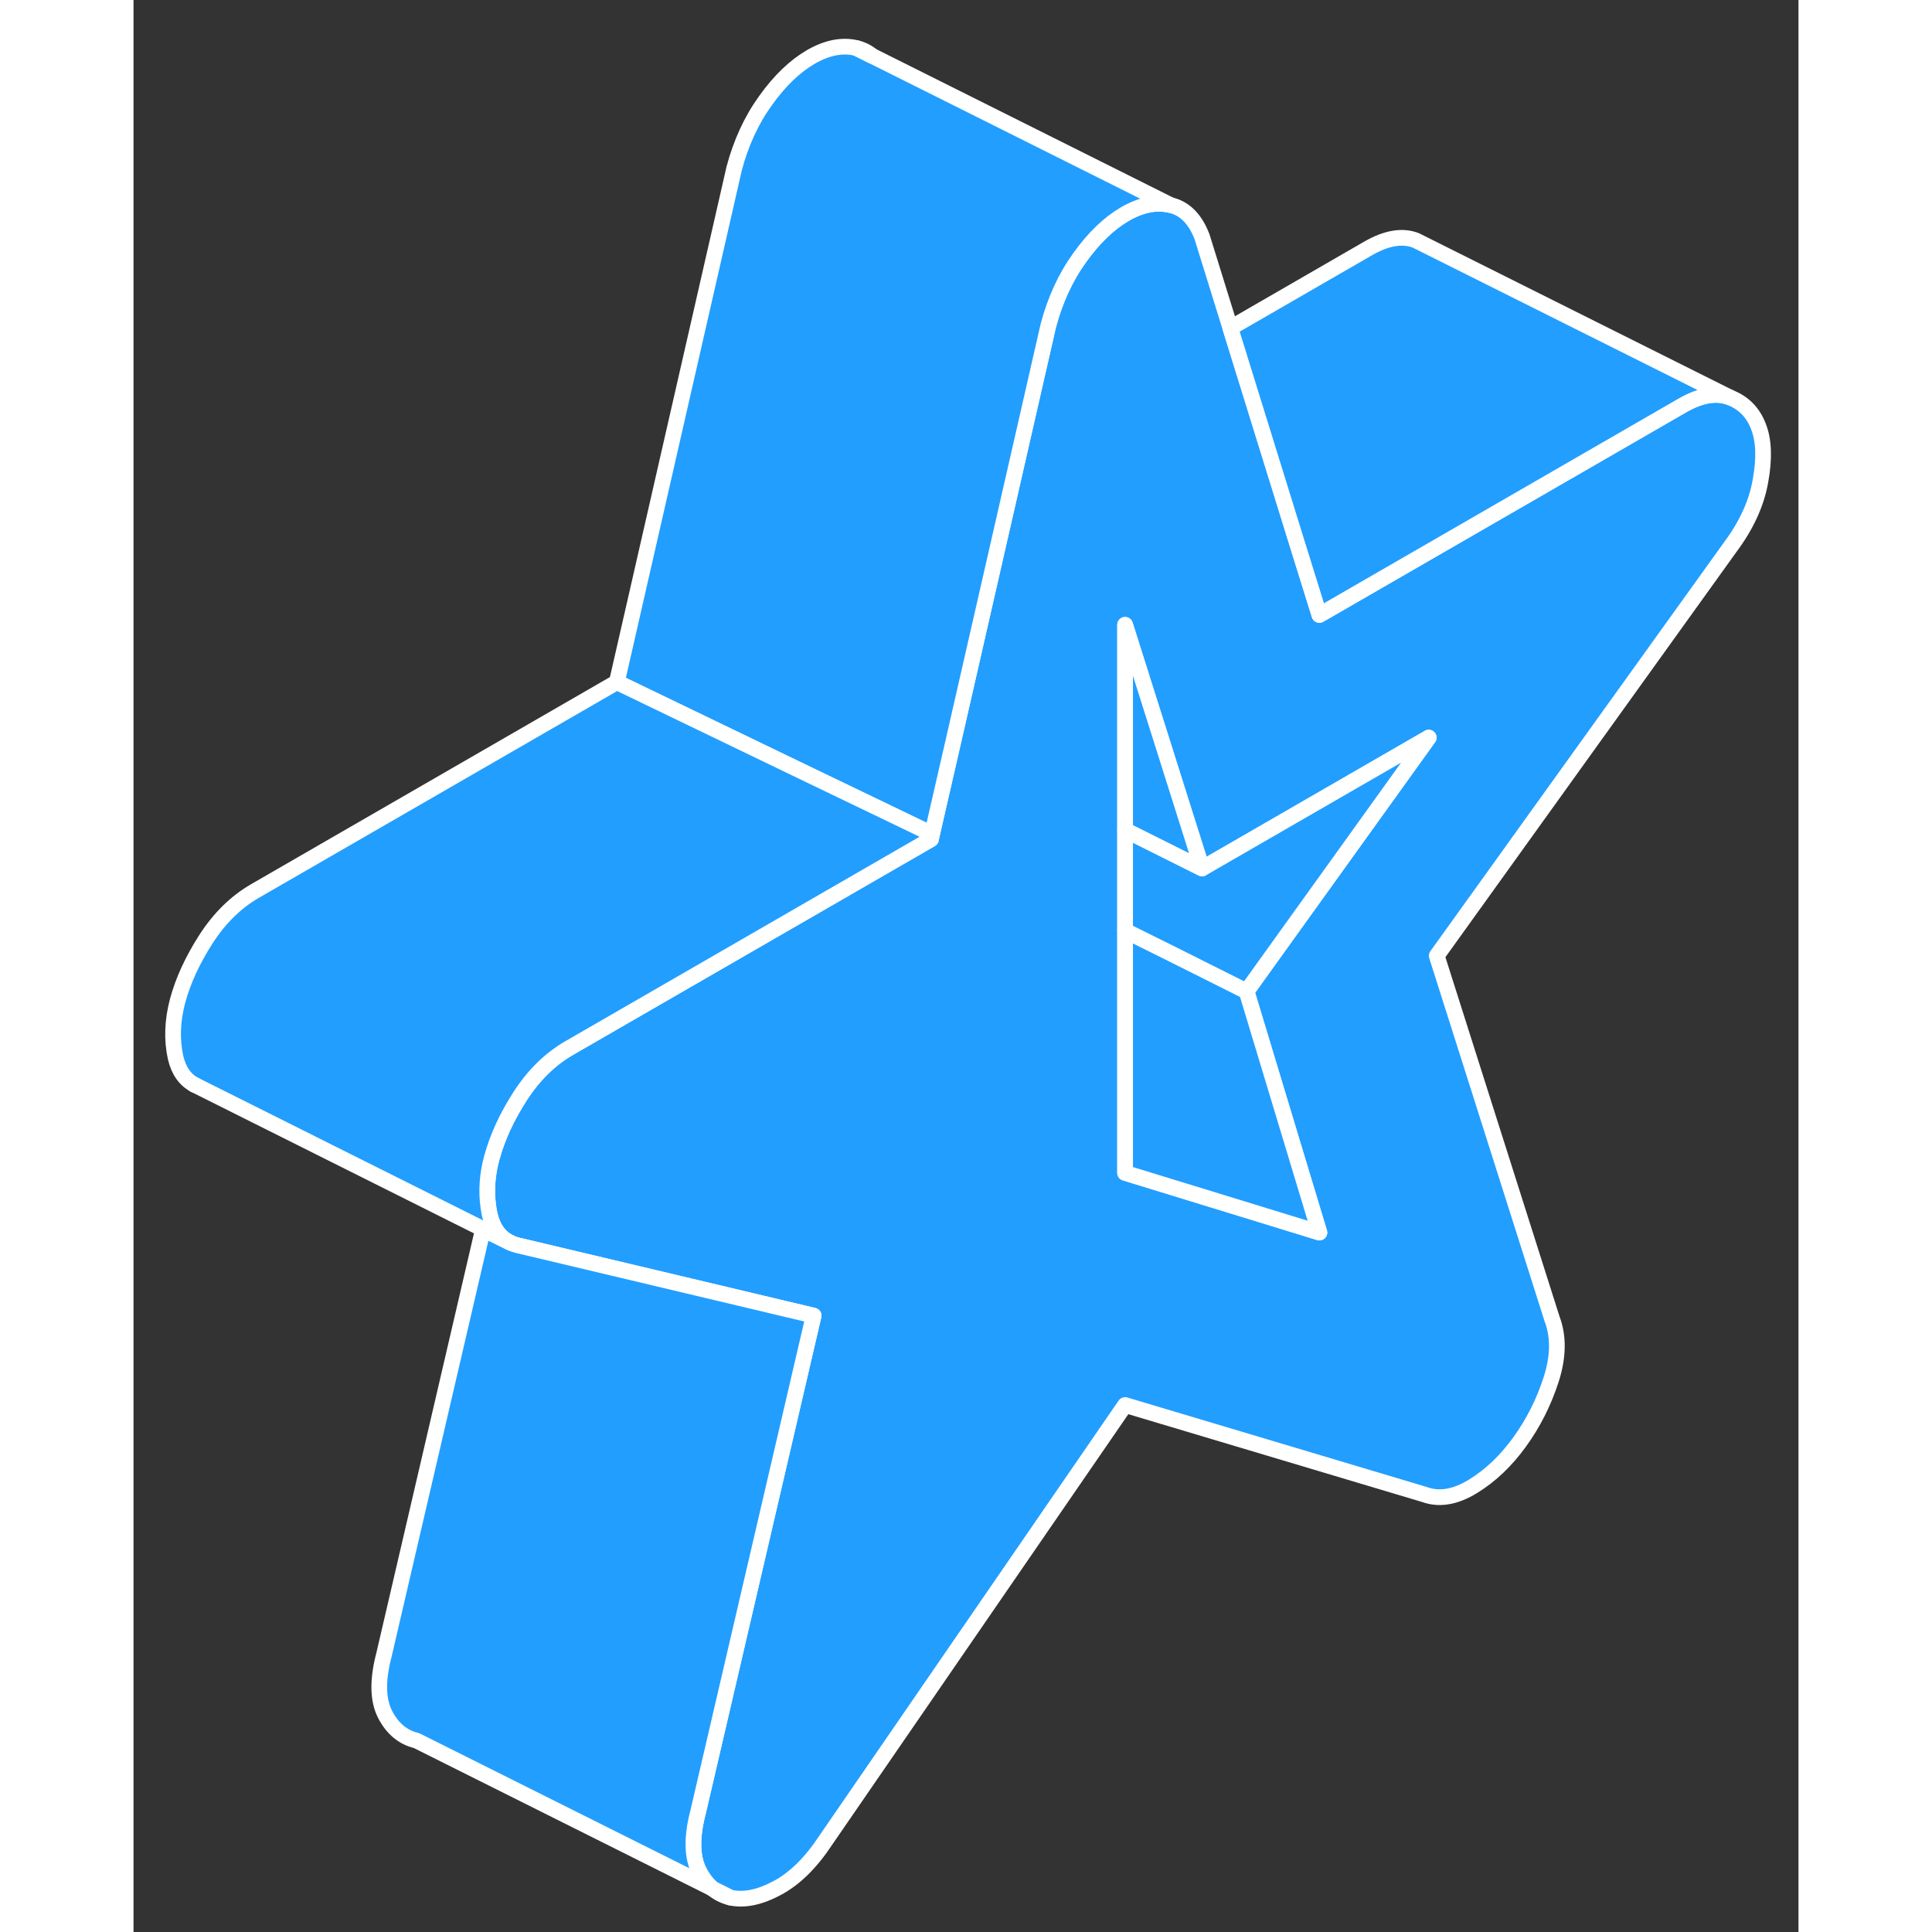 <svg width="48" height="48" viewBox="0 0 106 123" fill="#229EFF" xmlns="http://www.w3.org/2000/svg" stroke-width="1px" stroke-linecap="round" stroke-linejoin="round"><rect x="0" y="0" width="106" height="123" fill="#333333" stroke="none"/><path d="M36.85 120.23C37.19 120.51 37.58 120.71 38.01 120.81L36.85 120.23Z" stroke="white" stroke-linejoin="round"/><path d="M103.449 27.15C103.109 26.26 102.509 25.65 101.649 25.31C100.789 24.97 99.759 25.14 98.559 25.84L75.499 39.15L74.249 35.14L69.829 20.88L68.029 15.08C67.599 13.95 66.929 13.27 66.029 13.06C65.129 12.84 64.159 13.03 63.129 13.62C62.099 14.22 61.139 15.14 60.239 16.4C59.329 17.66 58.669 19.11 58.239 20.73L56.439 28.61L53.329 42.23L52.159 47.35L50.839 53.1L50.769 53.43L43.129 57.84L27.709 66.74C26.509 67.44 25.479 68.45 24.619 69.78C23.769 71.1 23.179 72.38 22.829 73.65C22.819 73.67 22.819 73.69 22.809 73.71C22.519 74.79 22.449 75.83 22.589 76.81C22.609 76.98 22.639 77.16 22.679 77.33C22.879 78.18 23.289 78.76 23.919 79.08C24.129 79.19 24.359 79.27 24.619 79.32L40.609 83.12L43.299 83.76L35.949 115.34C35.519 116.97 35.549 118.24 36.019 119.15C36.249 119.6 36.529 119.95 36.849 120.23L38.009 120.81C38.869 121 39.859 120.8 40.979 120.2C42.089 119.61 43.119 118.6 44.069 117.16L63.129 89.45L82.199 95.15C83.139 95.49 84.169 95.31 85.289 94.62C86.409 93.93 87.389 92.99 88.249 91.8C89.109 90.61 89.779 89.29 90.249 87.84C90.719 86.38 90.739 85.09 90.309 83.96L82.969 60.85L101.649 34.84C102.679 33.46 103.329 32.05 103.579 30.62C103.839 29.19 103.799 28.03 103.449 27.15ZM70.859 63.11L75.499 78.47L70.489 76.93L63.129 74.67V39.78L65.509 47.31L68.029 55.29L82.459 46.96L70.859 63.11Z" stroke="white" stroke-linejoin="round"/><path d="M75.499 78.47L70.489 76.93L63.129 74.67V59.25L66.109 60.73L70.859 63.11L75.499 78.47Z" stroke="white" stroke-linejoin="round"/><path d="M82.459 46.96L70.859 63.11L66.109 60.73L63.129 59.25V52.84L63.689 53.12L68.029 55.29L82.459 46.96Z" stroke="white" stroke-linejoin="round"/><path d="M66.029 13.06C65.129 12.84 64.16 13.03 63.13 13.62C62.1 14.22 61.14 15.14 60.24 16.4C59.33 17.66 58.67 19.11 58.24 20.73L56.44 28.61L53.33 42.23L52.16 47.35L50.84 53.1L43.13 49.39L30.77 43.43L38.24 10.73C38.67 9.11 39.33 7.66 40.24 6.4C41.14 5.14 42.1 4.22 43.13 3.62C44.16 3.03 45.13 2.84 46.029 3.06L66.029 13.06Z" stroke="white" stroke-linejoin="round"/><path d="M46.029 3.06L47.009 3.55C46.729 3.31 46.399 3.15 46.029 3.06Z" stroke="white" stroke-linejoin="round"/><path d="M68.029 55.29L63.689 53.12L63.129 52.84V39.78L65.509 47.31L68.029 55.29Z" stroke="white" stroke-linejoin="round"/><path d="M36.019 119.15C36.249 119.6 36.529 119.95 36.849 120.23L18.009 110.81C17.159 110.61 16.489 110.06 16.019 109.15C15.549 108.24 15.519 106.97 15.949 105.34L22.249 78.26L23.919 79.08C24.129 79.19 24.359 79.27 24.619 79.32L40.609 83.12L43.299 83.76L35.949 115.34C35.519 116.97 35.549 118.24 36.019 119.15Z" stroke="white" stroke-linejoin="round"/><path d="M101.649 25.31C100.789 24.97 99.759 25.14 98.559 25.84L75.499 39.15L74.249 35.14L69.829 20.88L78.559 15.84C79.759 15.14 80.789 14.97 81.649 15.31L101.649 25.31Z" stroke="white" stroke-linejoin="round"/><path d="M50.839 53.1L50.769 53.43L43.129 57.84L27.709 66.74C26.509 67.44 25.479 68.45 24.619 69.78C23.769 71.1 23.179 72.38 22.829 73.65C22.819 73.67 22.819 73.69 22.809 73.71C22.519 74.79 22.449 75.83 22.589 76.81C22.609 76.98 22.639 77.16 22.679 77.33C22.879 78.18 23.289 78.76 23.919 79.08L22.249 78.25L3.919 69.08C3.289 68.76 2.879 68.18 2.679 67.33C2.429 66.2 2.469 64.99 2.809 63.71C3.159 62.42 3.759 61.12 4.619 59.78C5.479 58.45 6.509 57.44 7.709 56.74L30.769 43.43L43.129 49.39L50.839 53.1Z" stroke="white" stroke-linejoin="round"/><path d="M24.019 79.13L23.919 79.08" stroke="white" stroke-linejoin="round"/><path d="M3.919 69.08L3.869 69.06" stroke="white" stroke-linejoin="round"/></svg>
